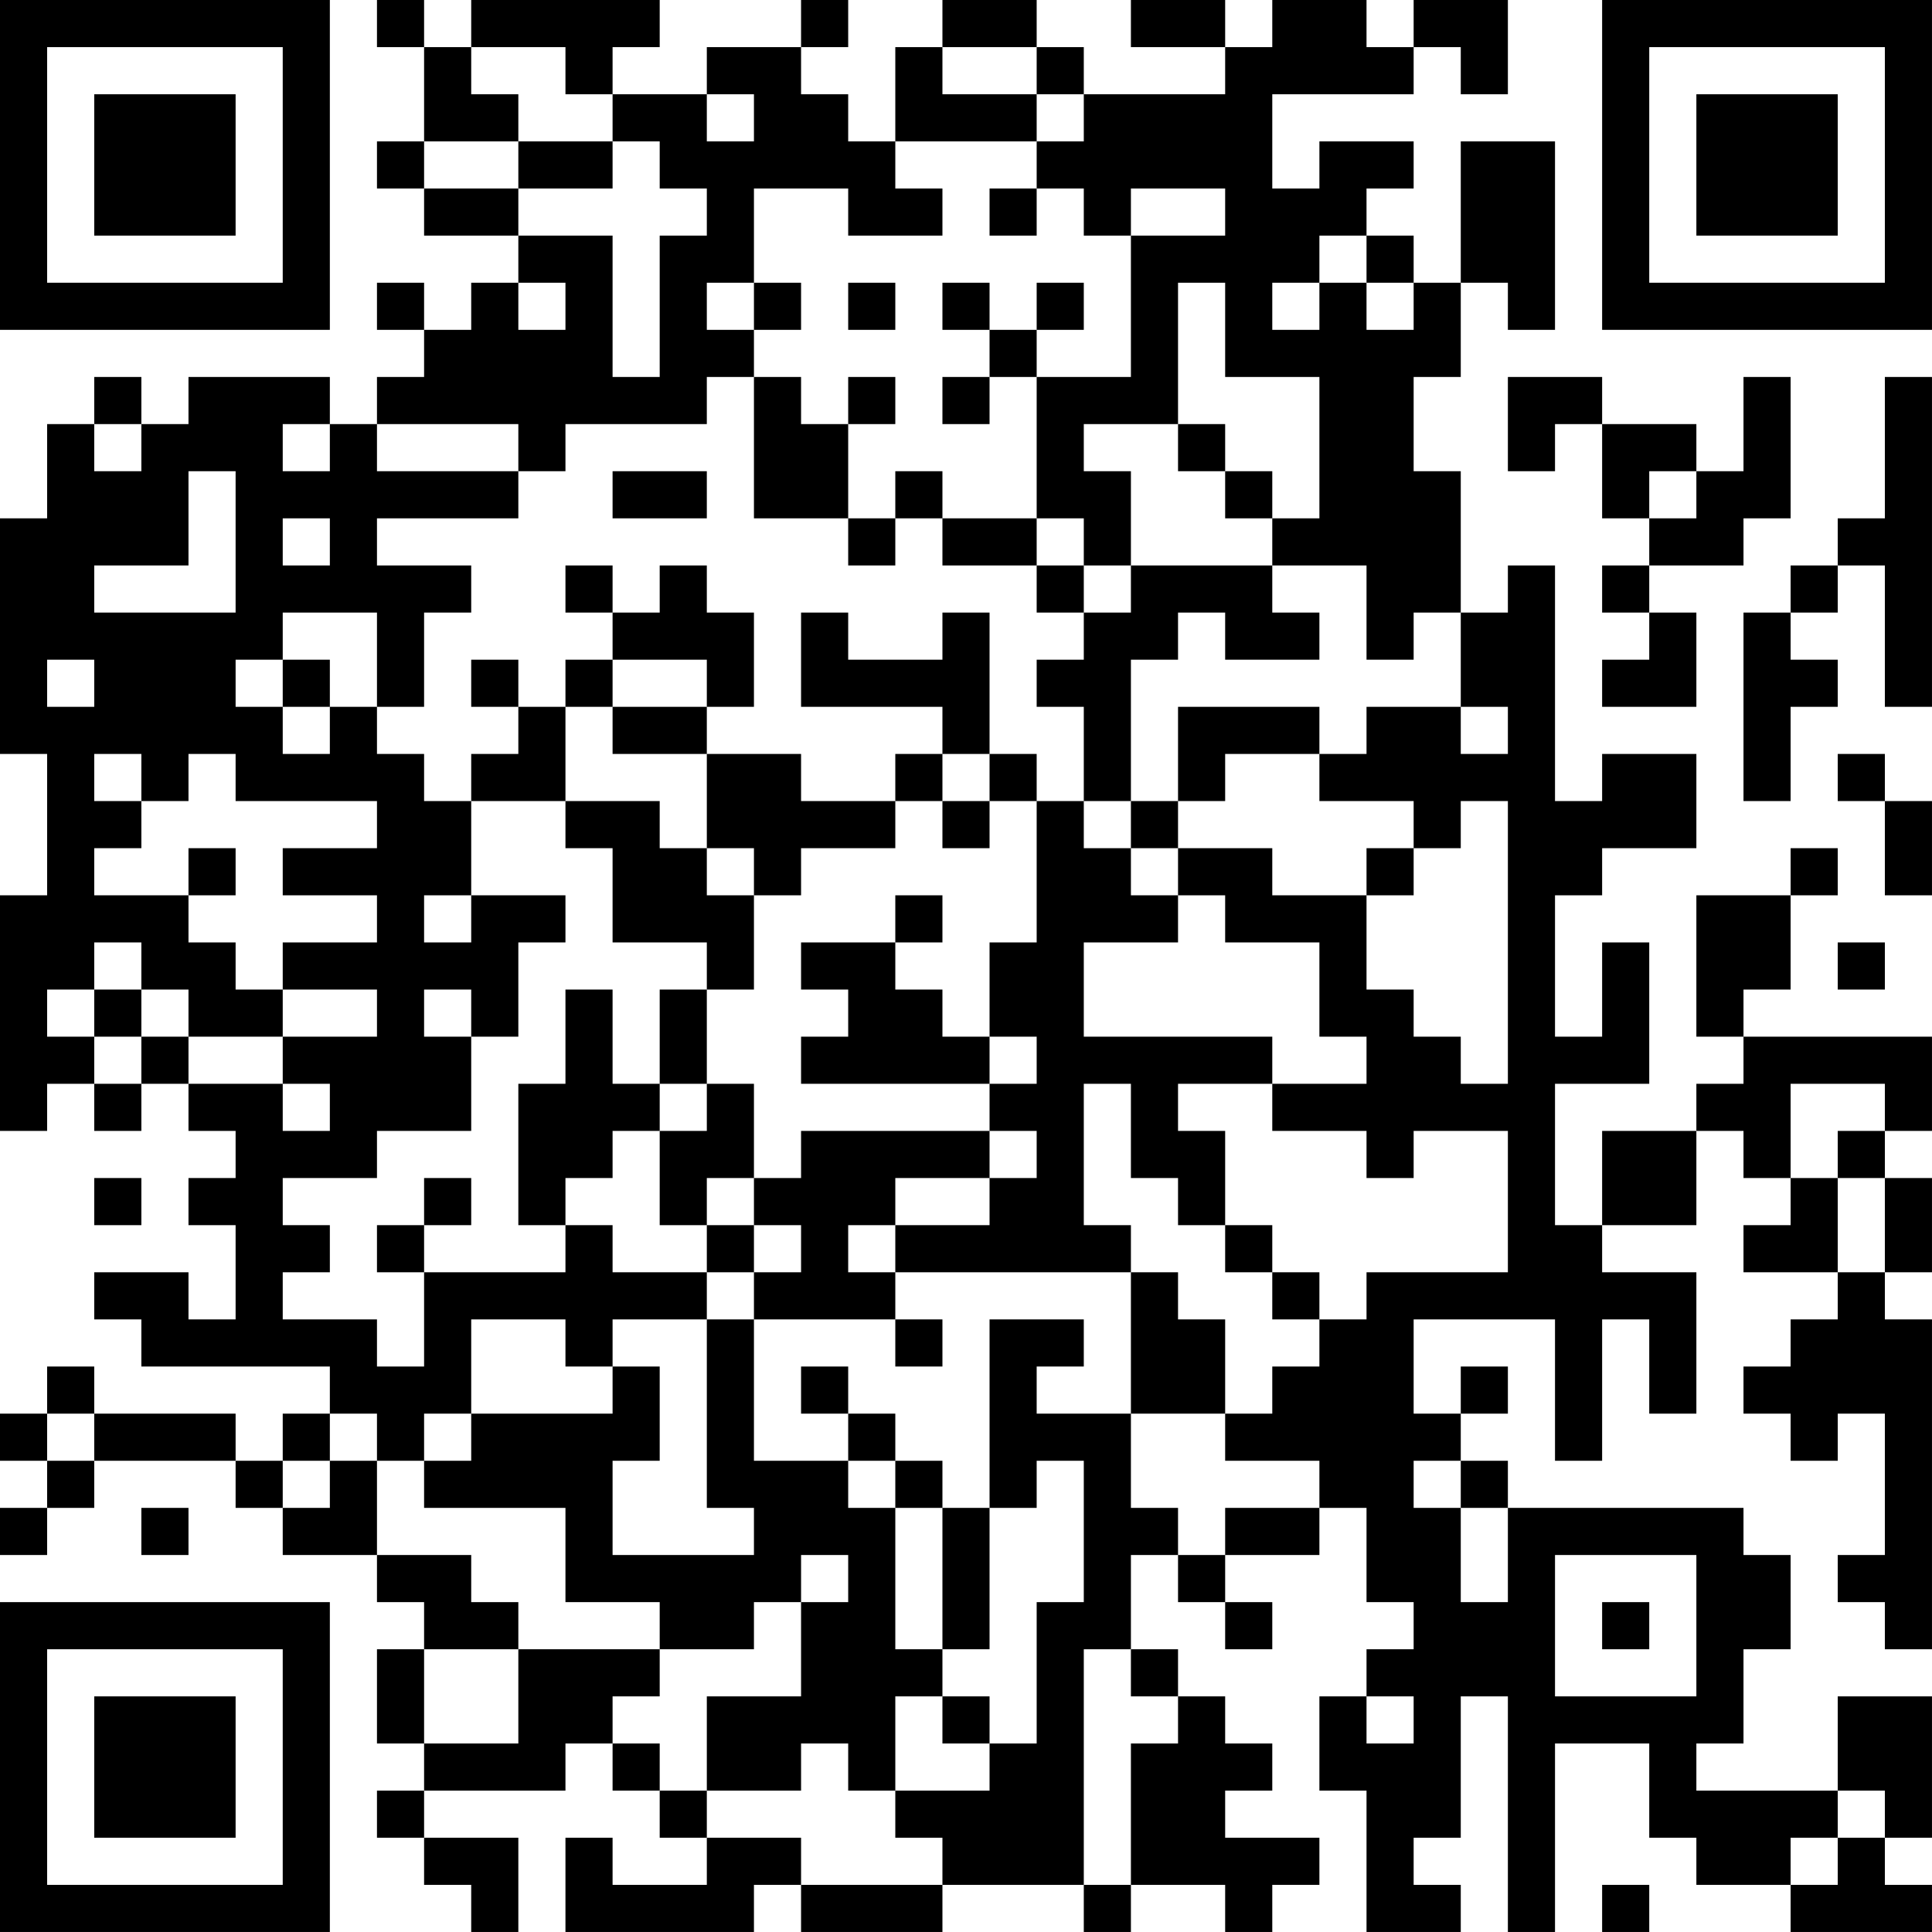 <?xml version="1.0" encoding="UTF-8"?>
<svg xmlns="http://www.w3.org/2000/svg" version="1.1" width="200" height="200" viewBox="0 0 200 200"><rect x="0" y="0" width="200" height="200" fill="#ffffff"/><g transform="scale(4.878)"><g transform="translate(0,0)"><path fill-rule="evenodd" d="M8 0L8 1L9 1L9 3L8 3L8 4L9 4L9 5L11 5L11 6L10 6L10 7L9 7L9 6L8 6L8 7L9 7L9 8L8 8L8 9L7 9L7 8L4 8L4 9L3 9L3 8L2 8L2 9L1 9L1 11L0 11L0 16L1 16L1 19L0 19L0 24L1 24L1 23L2 23L2 24L3 24L3 23L4 23L4 24L5 24L5 25L4 25L4 26L5 26L5 28L4 28L4 27L2 27L2 28L3 28L3 29L7 29L7 30L6 30L6 31L5 31L5 30L2 30L2 29L1 29L1 30L0 30L0 31L1 31L1 32L0 32L0 33L1 33L1 32L2 32L2 31L5 31L5 32L6 32L6 33L8 33L8 34L9 34L9 35L8 35L8 37L9 37L9 38L8 38L8 39L9 39L9 40L10 40L10 41L11 41L11 39L9 39L9 38L12 38L12 37L13 37L13 38L14 38L14 39L15 39L15 40L13 40L13 39L12 39L12 41L16 41L16 40L17 40L17 41L20 41L20 40L23 40L23 41L24 41L24 40L26 40L26 41L27 41L27 40L28 40L28 39L26 39L26 38L27 38L27 37L26 37L26 36L25 36L25 35L24 35L24 33L25 33L25 34L26 34L26 35L27 35L27 34L26 34L26 33L28 33L28 32L29 32L29 34L30 34L30 35L29 35L29 36L28 36L28 38L29 38L29 41L31 41L31 40L30 40L30 39L31 39L31 36L32 36L32 41L33 41L33 37L35 37L35 39L36 39L36 40L38 40L38 41L41 41L41 40L40 40L40 39L41 39L41 36L39 36L39 38L36 38L36 37L37 37L37 35L38 35L38 33L37 33L37 32L32 32L32 31L31 31L31 30L32 30L32 29L31 29L31 30L30 30L30 28L33 28L33 31L34 31L34 28L35 28L35 30L36 30L36 27L34 27L34 26L36 26L36 24L37 24L37 25L38 25L38 26L37 26L37 27L39 27L39 28L38 28L38 29L37 29L37 30L38 30L38 31L39 31L39 30L40 30L40 33L39 33L39 34L40 34L40 35L41 35L41 28L40 28L40 27L41 27L41 25L40 25L40 24L41 24L41 22L37 22L37 21L38 21L38 19L39 19L39 18L38 18L38 19L36 19L36 22L37 22L37 23L36 23L36 24L34 24L34 26L33 26L33 23L35 23L35 20L34 20L34 22L33 22L33 19L34 19L34 18L36 18L36 16L34 16L34 17L33 17L33 12L32 12L32 13L31 13L31 10L30 10L30 8L31 8L31 6L32 6L32 7L33 7L33 3L31 3L31 6L30 6L30 5L29 5L29 4L30 4L30 3L28 3L28 4L27 4L27 2L30 2L30 1L31 1L31 2L32 2L32 0L30 0L30 1L29 1L29 0L27 0L27 1L26 1L26 0L24 0L24 1L26 1L26 2L23 2L23 1L22 1L22 0L20 0L20 1L19 1L19 3L18 3L18 2L17 2L17 1L18 1L18 0L17 0L17 1L15 1L15 2L13 2L13 1L14 1L14 0L10 0L10 1L9 1L9 0ZM10 1L10 2L11 2L11 3L9 3L9 4L11 4L11 5L13 5L13 8L14 8L14 5L15 5L15 4L14 4L14 3L13 3L13 2L12 2L12 1ZM20 1L20 2L22 2L22 3L19 3L19 4L20 4L20 5L18 5L18 4L16 4L16 6L15 6L15 7L16 7L16 8L15 8L15 9L12 9L12 10L11 10L11 9L8 9L8 10L11 10L11 11L8 11L8 12L10 12L10 13L9 13L9 15L8 15L8 13L6 13L6 14L5 14L5 15L6 15L6 16L7 16L7 15L8 15L8 16L9 16L9 17L10 17L10 19L9 19L9 20L10 20L10 19L12 19L12 20L11 20L11 22L10 22L10 21L9 21L9 22L10 22L10 24L8 24L8 25L6 25L6 26L7 26L7 27L6 27L6 28L8 28L8 29L9 29L9 27L12 27L12 26L13 26L13 27L15 27L15 28L13 28L13 29L12 29L12 28L10 28L10 30L9 30L9 31L8 31L8 30L7 30L7 31L6 31L6 32L7 32L7 31L8 31L8 33L10 33L10 34L11 34L11 35L9 35L9 37L11 37L11 35L14 35L14 36L13 36L13 37L14 37L14 38L15 38L15 39L17 39L17 40L20 40L20 39L19 39L19 38L21 38L21 37L22 37L22 34L23 34L23 31L22 31L22 32L21 32L21 28L23 28L23 29L22 29L22 30L24 30L24 32L25 32L25 33L26 33L26 32L28 32L28 31L26 31L26 30L27 30L27 29L28 29L28 28L29 28L29 27L32 27L32 24L30 24L30 25L29 25L29 24L27 24L27 23L29 23L29 22L28 22L28 20L26 20L26 19L25 19L25 18L27 18L27 19L29 19L29 21L30 21L30 22L31 22L31 23L32 23L32 17L31 17L31 18L30 18L30 17L28 17L28 16L29 16L29 15L31 15L31 16L32 16L32 15L31 15L31 13L30 13L30 14L29 14L29 12L27 12L27 11L28 11L28 8L26 8L26 6L25 6L25 9L23 9L23 10L24 10L24 12L23 12L23 11L22 11L22 8L24 8L24 5L26 5L26 4L24 4L24 5L23 5L23 4L22 4L22 3L23 3L23 2L22 2L22 1ZM15 2L15 3L16 3L16 2ZM11 3L11 4L13 4L13 3ZM21 4L21 5L22 5L22 4ZM28 5L28 6L27 6L27 7L28 7L28 6L29 6L29 7L30 7L30 6L29 6L29 5ZM11 6L11 7L12 7L12 6ZM16 6L16 7L17 7L17 6ZM18 6L18 7L19 7L19 6ZM20 6L20 7L21 7L21 8L20 8L20 9L21 9L21 8L22 8L22 7L23 7L23 6L22 6L22 7L21 7L21 6ZM16 8L16 11L18 11L18 12L19 12L19 11L20 11L20 12L22 12L22 13L23 13L23 14L22 14L22 15L23 15L23 17L22 17L22 16L21 16L21 13L20 13L20 14L18 14L18 13L17 13L17 15L20 15L20 16L19 16L19 17L17 17L17 16L15 16L15 15L16 15L16 13L15 13L15 12L14 12L14 13L13 13L13 12L12 12L12 13L13 13L13 14L12 14L12 15L11 15L11 14L10 14L10 15L11 15L11 16L10 16L10 17L12 17L12 18L13 18L13 20L15 20L15 21L14 21L14 23L13 23L13 21L12 21L12 23L11 23L11 26L12 26L12 25L13 25L13 24L14 24L14 26L15 26L15 27L16 27L16 28L15 28L15 32L16 32L16 33L13 33L13 31L14 31L14 29L13 29L13 30L10 30L10 31L9 31L9 32L12 32L12 34L14 34L14 35L16 35L16 34L17 34L17 36L15 36L15 38L17 38L17 37L18 37L18 38L19 38L19 36L20 36L20 37L21 37L21 36L20 36L20 35L21 35L21 32L20 32L20 31L19 31L19 30L18 30L18 29L17 29L17 30L18 30L18 31L16 31L16 28L19 28L19 29L20 29L20 28L19 28L19 27L24 27L24 30L26 30L26 28L25 28L25 27L24 27L24 26L23 26L23 23L24 23L24 25L25 25L25 26L26 26L26 27L27 27L27 28L28 28L28 27L27 27L27 26L26 26L26 24L25 24L25 23L27 23L27 22L23 22L23 20L25 20L25 19L24 19L24 18L25 18L25 17L26 17L26 16L28 16L28 15L25 15L25 17L24 17L24 14L25 14L25 13L26 13L26 14L28 14L28 13L27 13L27 12L24 12L24 13L23 13L23 12L22 12L22 11L20 11L20 10L19 10L19 11L18 11L18 9L19 9L19 8L18 8L18 9L17 9L17 8ZM32 8L32 10L33 10L33 9L34 9L34 11L35 11L35 12L34 12L34 13L35 13L35 14L34 14L34 15L36 15L36 13L35 13L35 12L37 12L37 11L38 11L38 8L37 8L37 10L36 10L36 9L34 9L34 8ZM40 8L40 11L39 11L39 12L38 12L38 13L37 13L37 17L38 17L38 15L39 15L39 14L38 14L38 13L39 13L39 12L40 12L40 15L41 15L41 8ZM2 9L2 10L3 10L3 9ZM6 9L6 10L7 10L7 9ZM25 9L25 10L26 10L26 11L27 11L27 10L26 10L26 9ZM4 10L4 12L2 12L2 13L5 13L5 10ZM13 10L13 11L15 11L15 10ZM35 10L35 11L36 11L36 10ZM6 11L6 12L7 12L7 11ZM1 14L1 15L2 15L2 14ZM6 14L6 15L7 15L7 14ZM13 14L13 15L12 15L12 17L14 17L14 18L15 18L15 19L16 19L16 21L15 21L15 23L14 23L14 24L15 24L15 23L16 23L16 25L15 25L15 26L16 26L16 27L17 27L17 26L16 26L16 25L17 25L17 24L21 24L21 25L19 25L19 26L18 26L18 27L19 27L19 26L21 26L21 25L22 25L22 24L21 24L21 23L22 23L22 22L21 22L21 20L22 20L22 17L21 17L21 16L20 16L20 17L19 17L19 18L17 18L17 19L16 19L16 18L15 18L15 16L13 16L13 15L15 15L15 14ZM2 16L2 17L3 17L3 18L2 18L2 19L4 19L4 20L5 20L5 21L6 21L6 22L4 22L4 21L3 21L3 20L2 20L2 21L1 21L1 22L2 22L2 23L3 23L3 22L4 22L4 23L6 23L6 24L7 24L7 23L6 23L6 22L8 22L8 21L6 21L6 20L8 20L8 19L6 19L6 18L8 18L8 17L5 17L5 16L4 16L4 17L3 17L3 16ZM39 16L39 17L40 17L40 19L41 19L41 17L40 17L40 16ZM20 17L20 18L21 18L21 17ZM23 17L23 18L24 18L24 17ZM4 18L4 19L5 19L5 18ZM29 18L29 19L30 19L30 18ZM19 19L19 20L17 20L17 21L18 21L18 22L17 22L17 23L21 23L21 22L20 22L20 21L19 21L19 20L20 20L20 19ZM39 20L39 21L40 21L40 20ZM2 21L2 22L3 22L3 21ZM38 23L38 25L39 25L39 27L40 27L40 25L39 25L39 24L40 24L40 23ZM2 25L2 26L3 26L3 25ZM9 25L9 26L8 26L8 27L9 27L9 26L10 26L10 25ZM1 30L1 31L2 31L2 30ZM18 31L18 32L19 32L19 35L20 35L20 32L19 32L19 31ZM30 31L30 32L31 32L31 34L32 34L32 32L31 32L31 31ZM3 32L3 33L4 33L4 32ZM17 33L17 34L18 34L18 33ZM33 33L33 36L36 36L36 33ZM34 34L34 35L35 35L35 34ZM23 35L23 40L24 40L24 37L25 37L25 36L24 36L24 35ZM29 36L29 37L30 37L30 36ZM39 38L39 39L38 39L38 40L39 40L39 39L40 39L40 38ZM34 40L34 41L35 41L35 40ZM0 0L0 7L7 7L7 0ZM1 1L1 6L6 6L6 1ZM2 2L2 5L5 5L5 2ZM34 0L34 7L41 7L41 0ZM35 1L35 6L40 6L40 1ZM36 2L36 5L39 5L39 2ZM0 34L0 41L7 41L7 34ZM1 35L1 40L6 40L6 35ZM2 36L2 39L5 39L5 36Z" fill="#000000"/></g></g></svg>
